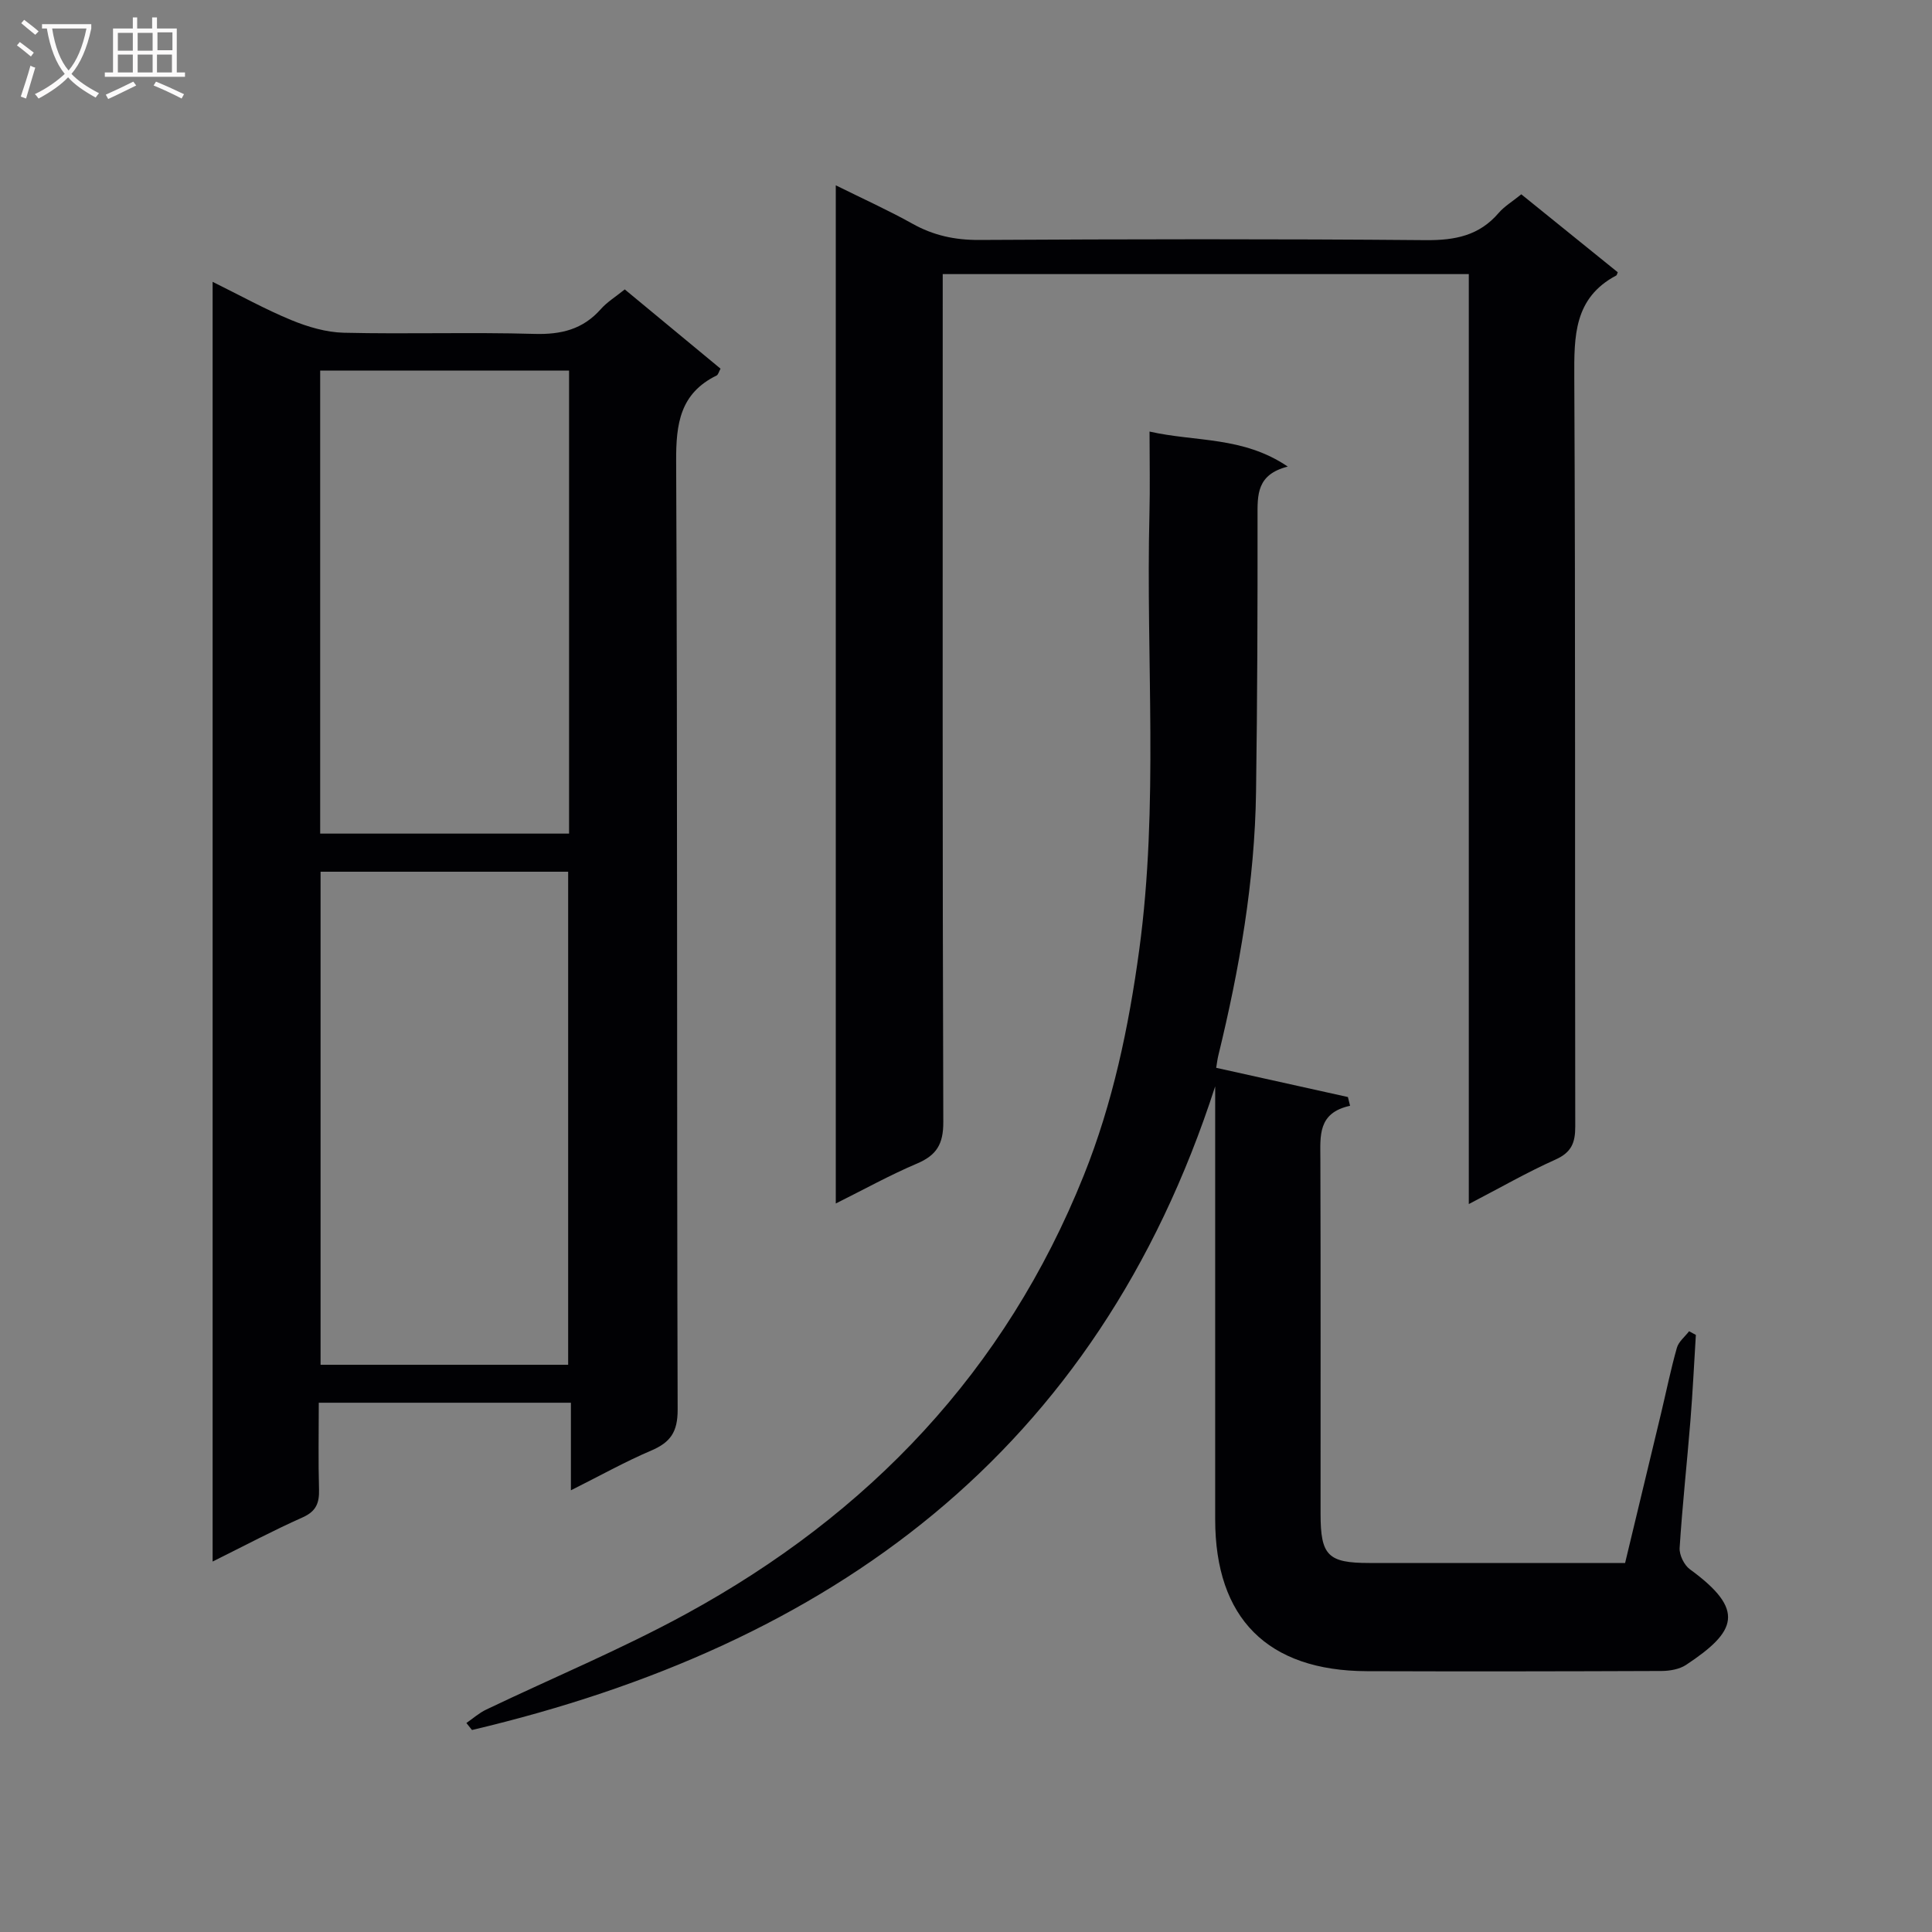 <svg enable-background="new 0 0 400 400" viewBox="0 0 400 400" xmlns="http://www.w3.org/2000/svg"><rect x="0" y="0" width="400" height="400" fill="#808080" stroke="none"/><g fill="#010104"><path d="m66 290.42c0 6.29-.12 12.12.05 17.94.08 2.8-.58 4.54-3.38 5.79-6.17 2.75-12.16 5.93-18.65 9.15 0-88.46 0-176.2 0-264.95 5.73 2.83 10.88 5.69 16.29 7.92 3.42 1.41 7.21 2.53 10.86 2.62 13.15.31 26.32-.14 39.47.24 5.55.16 10.04-.93 13.76-5.14 1.3-1.47 3.06-2.54 4.95-4.07 6.59 5.45 13.19 10.92 19.83 16.41-.35.62-.47 1.25-.83 1.42-7.53 3.7-8.4 9.94-8.36 17.71.3 65.46.11 130.93.31 196.4.01 4.62-1.49 6.76-5.47 8.46-5.44 2.32-10.63 5.23-16.63 8.23 0-6.38 0-12.09 0-18.13-17.56 0-34.6 0-52.2 0zm51.63-7.86c0-34.24 0-68.22 0-102.08-17.39 0-34.42 0-51.26 0v102.08zm-51.34-205.83v95.86h51.53c0-32.07 0-63.81 0-95.86-17.23 0-34.28 0-51.53 0z"/><path d="m251.59 224.92c-24.55 75.99-79.63 115.72-153.87 133.26-.39-.48-.77-.97-1.16-1.45 1.37-.94 2.64-2.09 4.13-2.79 13.77-6.59 27.93-12.47 41.31-19.77 37.88-20.67 66.14-50.3 82.37-90.78 6.04-15.05 9.32-30.74 11.49-46.69 4.08-30.01 1.37-60.2 2.12-90.3.14-5.46.02-10.93.02-17.05 9.56 2.17 19.32.95 28.62 7.25-6.48 1.64-6.27 5.89-6.26 10.37.02 18.99-.04 37.98-.31 56.97-.26 18.51-3.43 36.65-7.81 54.59-.19.78-.28 1.59-.44 2.55 9.24 2.05 18.26 4.05 27.27 6.05.15.6.3 1.21.45 1.81-6.74 1.46-6.16 6.26-6.15 11.01.08 24.49.03 48.98.04 73.48 0 8.64 1.53 10.17 10.1 10.17 17.48.02 34.95 0 52.95 0 2.52-10.47 4.99-20.73 7.45-31 1.08-4.52 2-9.08 3.27-13.55.36-1.28 1.66-2.29 2.53-3.43.47.25.93.5 1.4.76-.37 5.93-.65 11.87-1.13 17.8-.71 8.77-1.67 17.52-2.23 26.3-.09 1.45.93 3.55 2.12 4.42 11.6 8.45 9.66 12.88-.79 19.8-1.38.91-3.38 1.25-5.09 1.26-20.33.08-40.65.11-60.98.04-20.59-.07-31.41-10.95-31.42-31.42 0-28.16 0-56.32 0-84.47 0-1.74 0-3.46 0-5.19z"/><path d="m304.1 56.75c-36.47 0-72.38 0-108.92 0v6.04c0 56.5-.07 113 .12 169.5.02 4.58-1.38 6.89-5.46 8.62-5.59 2.37-10.93 5.34-16.8 8.26 0-70.4 0-140.15 0-210.8 5.63 2.79 10.86 5.15 15.86 7.94 4.34 2.43 8.76 3.39 13.76 3.37 30.83-.17 61.67-.23 92.5.04 6.05.05 11.08-.91 15.12-5.63 1.17-1.36 2.8-2.33 4.69-3.86 6.66 5.39 13.34 10.78 19.97 16.14-.16.36-.19.6-.3.66-8.8 4.66-8.74 12.57-8.7 21.18.26 51.66.1 103.33.2 155 .01 3.41-.8 5.39-4.1 6.87-5.88 2.63-11.49 5.86-17.94 9.21 0-64.52 0-128.36 0-192.54z"/></g><path d="m6.4 11.7c-1-.8-1.9-1.6-2.9-2.3l.6-.7c.9.7 1.9 1.4 2.9 2.2zm-2.1 8.3c.7-2.1 1.4-4.2 2-6.4.2.1.6.3 1 .4-.7 2.3-1.3 4.4-1.9 6.4zm3-12.8c-1.1-.9-2.1-1.7-2.9-2.4l.6-.7c1 .8 2 1.5 3 2.4zm1.4-1.3v-.9h10.2v.9c-.9 4.2-2.3 7.3-4.1 9.4 1.3 1.4 3.2 2.7 5.7 4-.2.2-.4.5-.7.9-2.5-1.4-4.4-2.7-5.7-4.2-1.4 1.5-3.5 3-6.1 4.4 0 0 0 0-.1-.1-.3-.4-.5-.7-.7-.8 2.7-1.3 4.7-2.8 6.2-4.2-1.8-2.2-3-5.3-3.7-9.4zm9.2 0h-7.1c.6 3.8 1.7 6.7 3.4 8.7 1.7-2 2.9-4.8 3.7-8.7z" fill="#fbfafa"/><path d="m31.6 3.6h.9v2.3h4.1v9.1h1.7v.9h-16.6v-.9h1.7v-9.1h4.1v-2.3h.9v2.3h3.1v-2.3zm-4 13.3.6.8c-1.9.9-3.8 1.9-5.8 2.8-.2-.3-.3-.6-.5-.9 2-.9 3.9-1.8 5.7-2.7zm-3.2-10.1v3.7h3.1v-3.7zm0 4.5v3.7h3.1v-3.7zm4.1-4.5v3.7h3.1v-3.7zm0 4.5v3.7h3.1v-3.7zm9.1 9.1c-2.1-1.1-4.1-2-5.8-2.7l.5-.8c2.2.9 4.1 1.8 5.8 2.6zm-1.9-13.7h-3.1v3.7h3.1v-3.6zm-3.2 4.6v3.7h3.1v-3.7z" fill="#fbfafa"/></svg>